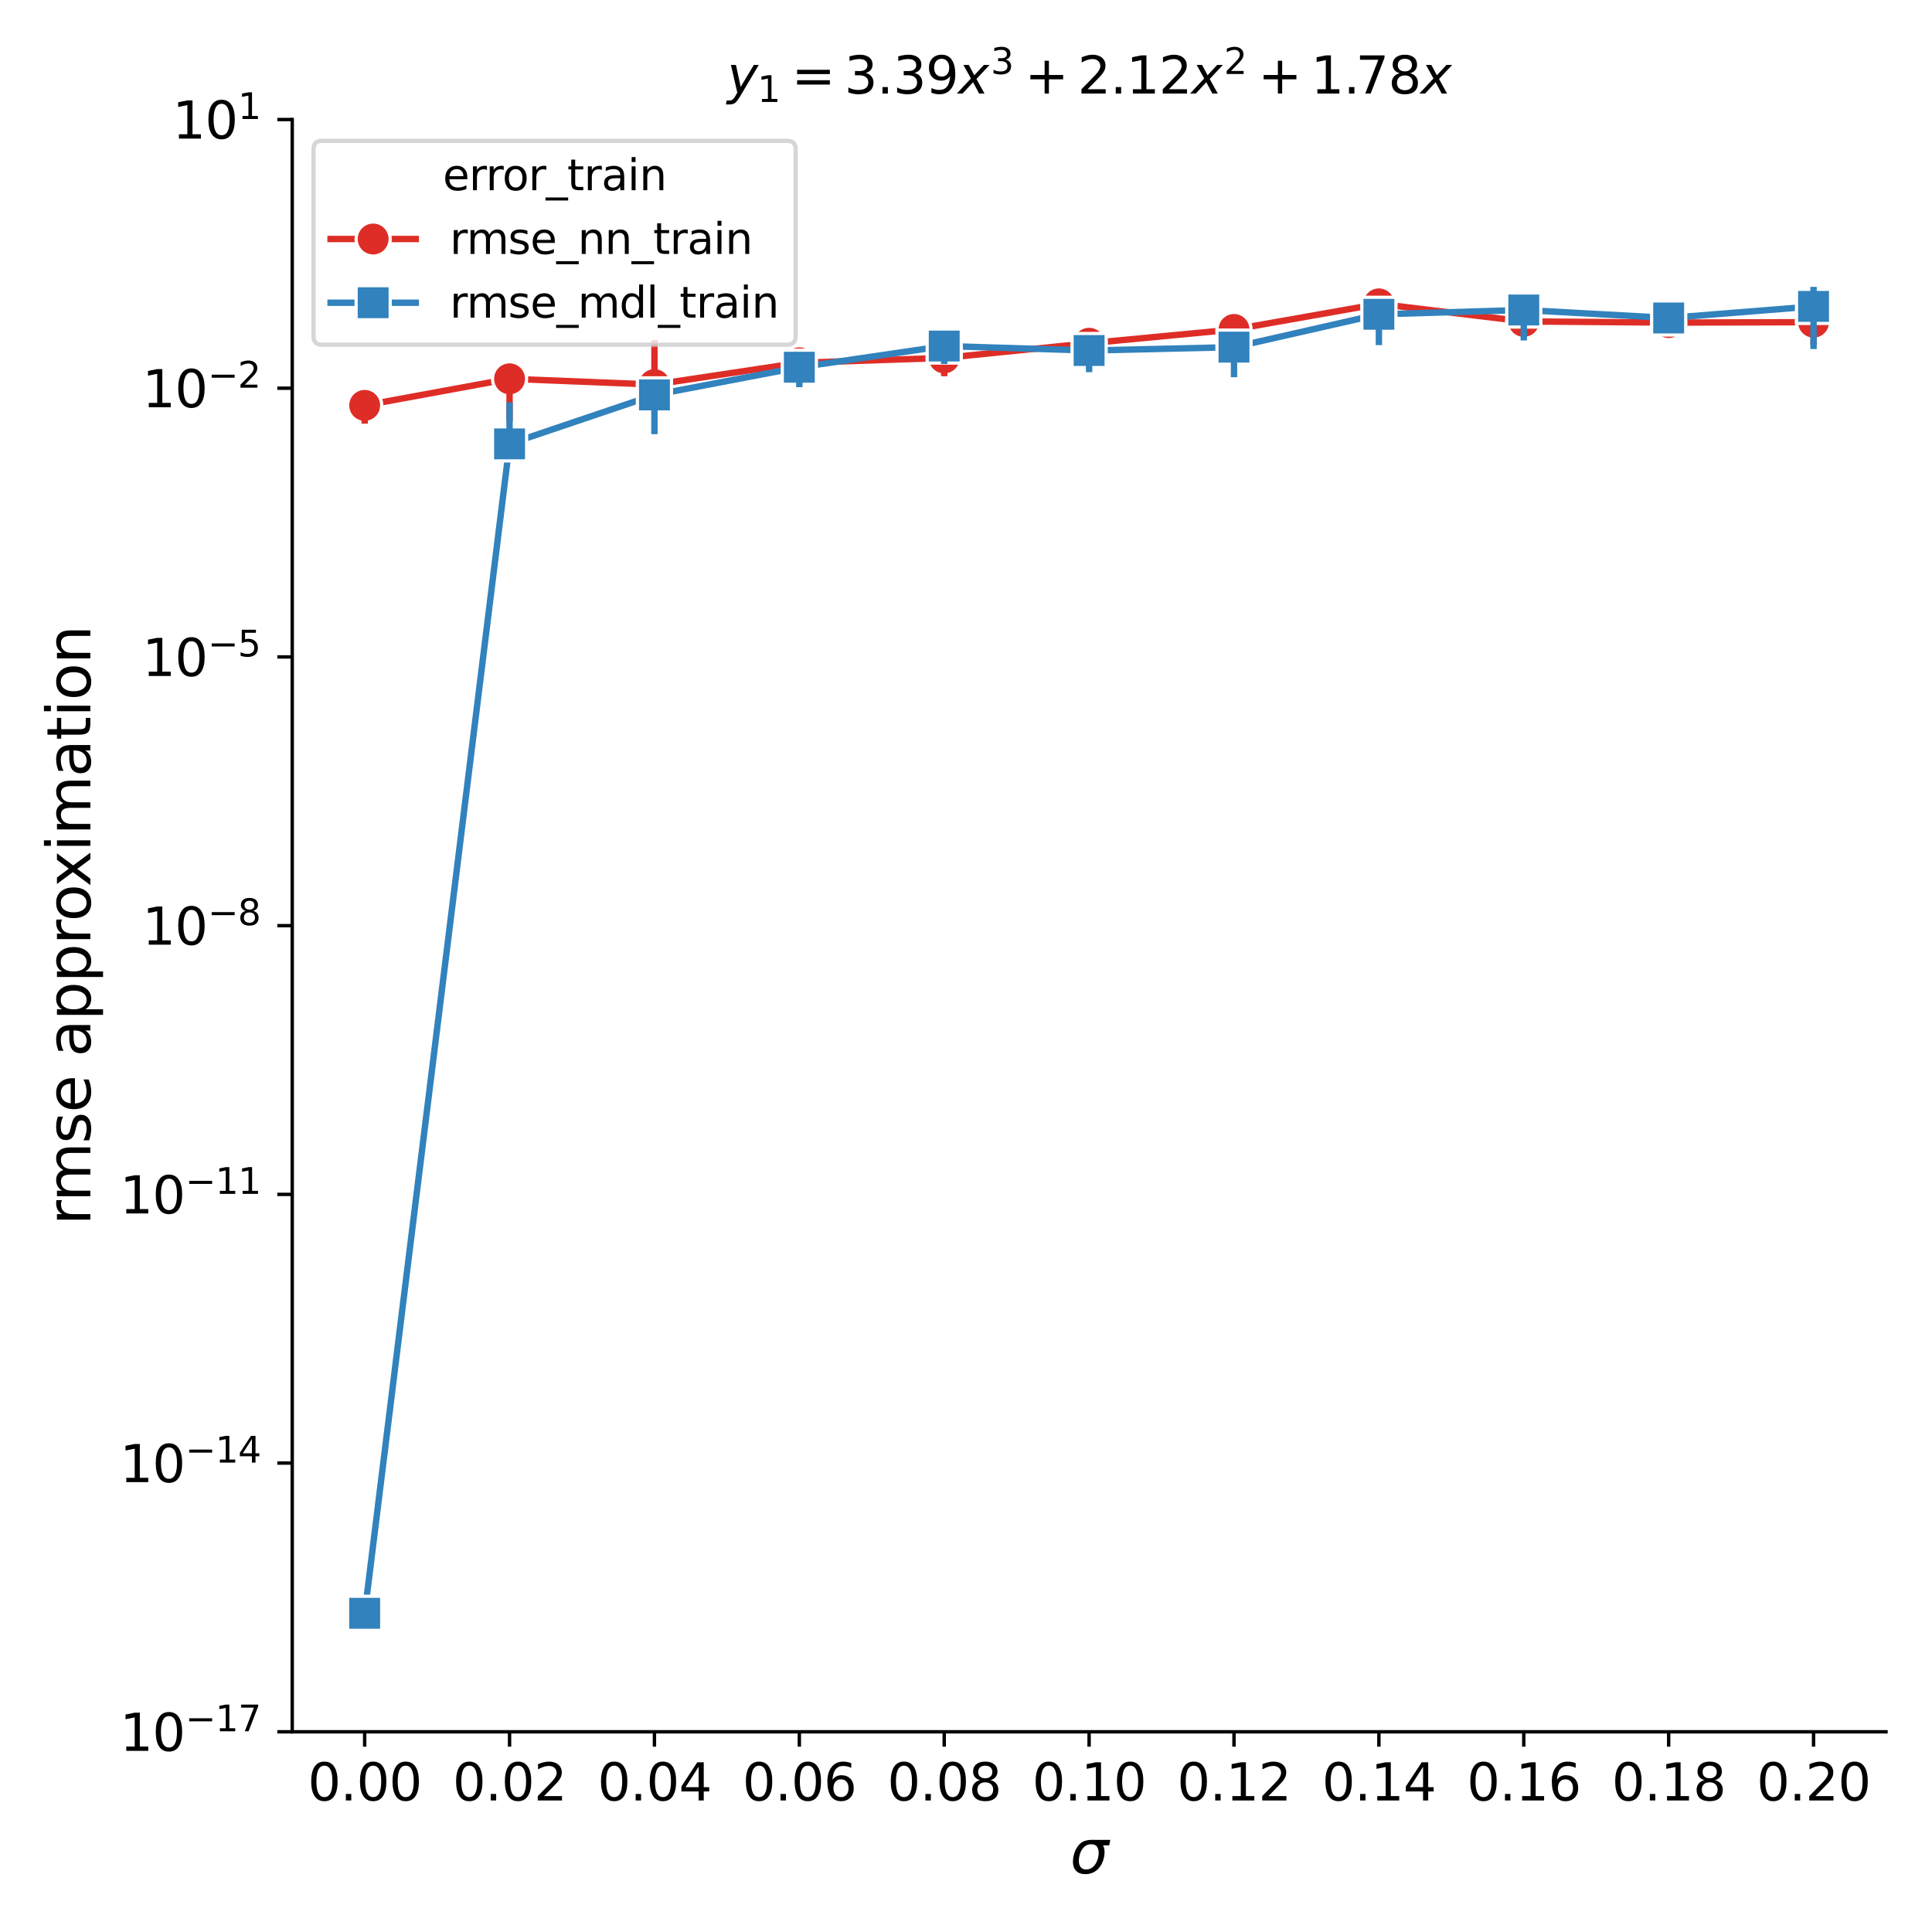 <?xml version="1.0" encoding="utf-8" standalone="no"?>
<!DOCTYPE svg PUBLIC "-//W3C//DTD SVG 1.1//EN"
  "http://www.w3.org/Graphics/SVG/1.1/DTD/svg11.dtd">
<svg xmlns:xlink="http://www.w3.org/1999/xlink" width="453.543pt" height="453.543pt" viewBox="0 0 453.543 453.543" xmlns="http://www.w3.org/2000/svg" version="1.1">
 <defs>
  <style type="text/css">*{stroke-linejoin: round; stroke-linecap: butt}</style>
 </defs>
 <g id="figure_1">
  <g id="patch_1">
   <path d="M 0 453.543 
L 453.543 453.543 
L 453.543 0 
L 0 0 
z
" style="fill: #ffffff"/>
  </g>
  <g id="axes_1">
   <g id="patch_2">
    <path d="M 68.601 406.543 
L 442.743 406.543 
L 442.743 28.056 
L 68.601 28.056 
z
" style="fill: #ffffff"/>
   </g>
   <g id="matplotlib.axis_1">
    <g id="xtick_1">
     <g id="line2d_1">
      <defs>
       <path id="m53efd79fbc" d="M 0 0 
L 0 3.5 
" style="stroke: #000000; stroke-width: 0.8"/>
      </defs>
      <g>
       <use xlink:href="#m53efd79fbc" x="85.607" y="406.543" style="stroke: #000000; stroke-width: 0.8"/>
      </g>
     </g>
     <g id="text_1">
      <!-- 0.00 -->
      <g transform="translate(72.248 422.661) scale(0.12 -0.12)">
       <defs>
        <path id="DejaVuSans-30" d="M 2034 4250 
Q 1547 4250 1301 3770 
Q 1056 3291 1056 2328 
Q 1056 1369 1301 889 
Q 1547 409 2034 409 
Q 2525 409 2770 889 
Q 3016 1369 3016 2328 
Q 3016 3291 2770 3770 
Q 2525 4250 2034 4250 
z
M 2034 4750 
Q 2819 4750 3233 4129 
Q 3647 3509 3647 2328 
Q 3647 1150 3233 529 
Q 2819 -91 2034 -91 
Q 1250 -91 836 529 
Q 422 1150 422 2328 
Q 422 3509 836 4129 
Q 1250 4750 2034 4750 
z
" transform="scale(0.016)"/>
        <path id="DejaVuSans-2e" d="M 684 794 
L 1344 794 
L 1344 0 
L 684 0 
L 684 794 
z
" transform="scale(0.016)"/>
       </defs>
       <use xlink:href="#DejaVuSans-30"/>
       <use xlink:href="#DejaVuSans-2e" transform="translate(63.623 0)"/>
       <use xlink:href="#DejaVuSans-30" transform="translate(95.41 0)"/>
       <use xlink:href="#DejaVuSans-30" transform="translate(159.033 0)"/>
      </g>
     </g>
    </g>
    <g id="xtick_2">
     <g id="line2d_2">
      <g>
       <use xlink:href="#m53efd79fbc" x="119.62" y="406.543" style="stroke: #000000; stroke-width: 0.8"/>
      </g>
     </g>
     <g id="text_2">
      <!-- 0.02 -->
      <g transform="translate(106.261 422.661) scale(0.12 -0.12)">
       <defs>
        <path id="DejaVuSans-32" d="M 1228 531 
L 3431 531 
L 3431 0 
L 469 0 
L 469 531 
Q 828 903 1448 1529 
Q 2069 2156 2228 2338 
Q 2531 2678 2651 2914 
Q 2772 3150 2772 3378 
Q 2772 3750 2511 3984 
Q 2250 4219 1831 4219 
Q 1534 4219 1204 4116 
Q 875 4013 500 3803 
L 500 4441 
Q 881 4594 1212 4672 
Q 1544 4750 1819 4750 
Q 2544 4750 2975 4387 
Q 3406 4025 3406 3419 
Q 3406 3131 3298 2873 
Q 3191 2616 2906 2266 
Q 2828 2175 2409 1742 
Q 1991 1309 1228 531 
z
" transform="scale(0.016)"/>
       </defs>
       <use xlink:href="#DejaVuSans-30"/>
       <use xlink:href="#DejaVuSans-2e" transform="translate(63.623 0)"/>
       <use xlink:href="#DejaVuSans-30" transform="translate(95.41 0)"/>
       <use xlink:href="#DejaVuSans-32" transform="translate(159.033 0)"/>
      </g>
     </g>
    </g>
    <g id="xtick_3">
     <g id="line2d_3">
      <g>
       <use xlink:href="#m53efd79fbc" x="153.633" y="406.543" style="stroke: #000000; stroke-width: 0.8"/>
      </g>
     </g>
     <g id="text_3">
      <!-- 0.04 -->
      <g transform="translate(140.274 422.661) scale(0.12 -0.12)">
       <defs>
        <path id="DejaVuSans-34" d="M 2419 4116 
L 825 1625 
L 2419 1625 
L 2419 4116 
z
M 2253 4666 
L 3047 4666 
L 3047 1625 
L 3713 1625 
L 3713 1100 
L 3047 1100 
L 3047 0 
L 2419 0 
L 2419 1100 
L 313 1100 
L 313 1709 
L 2253 4666 
z
" transform="scale(0.016)"/>
       </defs>
       <use xlink:href="#DejaVuSans-30"/>
       <use xlink:href="#DejaVuSans-2e" transform="translate(63.623 0)"/>
       <use xlink:href="#DejaVuSans-30" transform="translate(95.41 0)"/>
       <use xlink:href="#DejaVuSans-34" transform="translate(159.033 0)"/>
      </g>
     </g>
    </g>
    <g id="xtick_4">
     <g id="line2d_4">
      <g>
       <use xlink:href="#m53efd79fbc" x="187.646" y="406.543" style="stroke: #000000; stroke-width: 0.8"/>
      </g>
     </g>
     <g id="text_4">
      <!-- 0.06 -->
      <g transform="translate(174.287 422.661) scale(0.12 -0.12)">
       <defs>
        <path id="DejaVuSans-36" d="M 2113 2584 
Q 1688 2584 1439 2293 
Q 1191 2003 1191 1497 
Q 1191 994 1439 701 
Q 1688 409 2113 409 
Q 2538 409 2786 701 
Q 3034 994 3034 1497 
Q 3034 2003 2786 2293 
Q 2538 2584 2113 2584 
z
M 3366 4563 
L 3366 3988 
Q 3128 4100 2886 4159 
Q 2644 4219 2406 4219 
Q 1781 4219 1451 3797 
Q 1122 3375 1075 2522 
Q 1259 2794 1537 2939 
Q 1816 3084 2150 3084 
Q 2853 3084 3261 2657 
Q 3669 2231 3669 1497 
Q 3669 778 3244 343 
Q 2819 -91 2113 -91 
Q 1303 -91 875 529 
Q 447 1150 447 2328 
Q 447 3434 972 4092 
Q 1497 4750 2381 4750 
Q 2619 4750 2861 4703 
Q 3103 4656 3366 4563 
z
" transform="scale(0.016)"/>
       </defs>
       <use xlink:href="#DejaVuSans-30"/>
       <use xlink:href="#DejaVuSans-2e" transform="translate(63.623 0)"/>
       <use xlink:href="#DejaVuSans-30" transform="translate(95.41 0)"/>
       <use xlink:href="#DejaVuSans-36" transform="translate(159.033 0)"/>
      </g>
     </g>
    </g>
    <g id="xtick_5">
     <g id="line2d_5">
      <g>
       <use xlink:href="#m53efd79fbc" x="221.659" y="406.543" style="stroke: #000000; stroke-width: 0.8"/>
      </g>
     </g>
     <g id="text_5">
      <!-- 0.08 -->
      <g transform="translate(208.3 422.661) scale(0.12 -0.12)">
       <defs>
        <path id="DejaVuSans-38" d="M 2034 2216 
Q 1584 2216 1326 1975 
Q 1069 1734 1069 1313 
Q 1069 891 1326 650 
Q 1584 409 2034 409 
Q 2484 409 2743 651 
Q 3003 894 3003 1313 
Q 3003 1734 2745 1975 
Q 2488 2216 2034 2216 
z
M 1403 2484 
Q 997 2584 770 2862 
Q 544 3141 544 3541 
Q 544 4100 942 4425 
Q 1341 4750 2034 4750 
Q 2731 4750 3128 4425 
Q 3525 4100 3525 3541 
Q 3525 3141 3298 2862 
Q 3072 2584 2669 2484 
Q 3125 2378 3379 2068 
Q 3634 1759 3634 1313 
Q 3634 634 3220 271 
Q 2806 -91 2034 -91 
Q 1263 -91 848 271 
Q 434 634 434 1313 
Q 434 1759 690 2068 
Q 947 2378 1403 2484 
z
M 1172 3481 
Q 1172 3119 1398 2916 
Q 1625 2713 2034 2713 
Q 2441 2713 2670 2916 
Q 2900 3119 2900 3481 
Q 2900 3844 2670 4047 
Q 2441 4250 2034 4250 
Q 1625 4250 1398 4047 
Q 1172 3844 1172 3481 
z
" transform="scale(0.016)"/>
       </defs>
       <use xlink:href="#DejaVuSans-30"/>
       <use xlink:href="#DejaVuSans-2e" transform="translate(63.623 0)"/>
       <use xlink:href="#DejaVuSans-30" transform="translate(95.41 0)"/>
       <use xlink:href="#DejaVuSans-38" transform="translate(159.033 0)"/>
      </g>
     </g>
    </g>
    <g id="xtick_6">
     <g id="line2d_6">
      <g>
       <use xlink:href="#m53efd79fbc" x="255.672" y="406.543" style="stroke: #000000; stroke-width: 0.8"/>
      </g>
     </g>
     <g id="text_6">
      <!-- 0.10 -->
      <g transform="translate(242.313 422.661) scale(0.12 -0.12)">
       <defs>
        <path id="DejaVuSans-31" d="M 794 531 
L 1825 531 
L 1825 4091 
L 703 3866 
L 703 4441 
L 1819 4666 
L 2450 4666 
L 2450 531 
L 3481 531 
L 3481 0 
L 794 0 
L 794 531 
z
" transform="scale(0.016)"/>
       </defs>
       <use xlink:href="#DejaVuSans-30"/>
       <use xlink:href="#DejaVuSans-2e" transform="translate(63.623 0)"/>
       <use xlink:href="#DejaVuSans-31" transform="translate(95.41 0)"/>
       <use xlink:href="#DejaVuSans-30" transform="translate(159.033 0)"/>
      </g>
     </g>
    </g>
    <g id="xtick_7">
     <g id="line2d_7">
      <g>
       <use xlink:href="#m53efd79fbc" x="289.685" y="406.543" style="stroke: #000000; stroke-width: 0.8"/>
      </g>
     </g>
     <g id="text_7">
      <!-- 0.12 -->
      <g transform="translate(276.326 422.661) scale(0.12 -0.12)">
       <use xlink:href="#DejaVuSans-30"/>
       <use xlink:href="#DejaVuSans-2e" transform="translate(63.623 0)"/>
       <use xlink:href="#DejaVuSans-31" transform="translate(95.41 0)"/>
       <use xlink:href="#DejaVuSans-32" transform="translate(159.033 0)"/>
      </g>
     </g>
    </g>
    <g id="xtick_8">
     <g id="line2d_8">
      <g>
       <use xlink:href="#m53efd79fbc" x="323.698" y="406.543" style="stroke: #000000; stroke-width: 0.8"/>
      </g>
     </g>
     <g id="text_8">
      <!-- 0.14 -->
      <g transform="translate(310.339 422.661) scale(0.12 -0.12)">
       <use xlink:href="#DejaVuSans-30"/>
       <use xlink:href="#DejaVuSans-2e" transform="translate(63.623 0)"/>
       <use xlink:href="#DejaVuSans-31" transform="translate(95.41 0)"/>
       <use xlink:href="#DejaVuSans-34" transform="translate(159.033 0)"/>
      </g>
     </g>
    </g>
    <g id="xtick_9">
     <g id="line2d_9">
      <g>
       <use xlink:href="#m53efd79fbc" x="357.711" y="406.543" style="stroke: #000000; stroke-width: 0.8"/>
      </g>
     </g>
     <g id="text_9">
      <!-- 0.16 -->
      <g transform="translate(344.351 422.661) scale(0.12 -0.12)">
       <use xlink:href="#DejaVuSans-30"/>
       <use xlink:href="#DejaVuSans-2e" transform="translate(63.623 0)"/>
       <use xlink:href="#DejaVuSans-31" transform="translate(95.41 0)"/>
       <use xlink:href="#DejaVuSans-36" transform="translate(159.033 0)"/>
      </g>
     </g>
    </g>
    <g id="xtick_10">
     <g id="line2d_10">
      <g>
       <use xlink:href="#m53efd79fbc" x="391.724" y="406.543" style="stroke: #000000; stroke-width: 0.8"/>
      </g>
     </g>
     <g id="text_10">
      <!-- 0.18 -->
      <g transform="translate(378.364 422.661) scale(0.12 -0.12)">
       <use xlink:href="#DejaVuSans-30"/>
       <use xlink:href="#DejaVuSans-2e" transform="translate(63.623 0)"/>
       <use xlink:href="#DejaVuSans-31" transform="translate(95.41 0)"/>
       <use xlink:href="#DejaVuSans-38" transform="translate(159.033 0)"/>
      </g>
     </g>
    </g>
    <g id="xtick_11">
     <g id="line2d_11">
      <g>
       <use xlink:href="#m53efd79fbc" x="425.737" y="406.543" style="stroke: #000000; stroke-width: 0.8"/>
      </g>
     </g>
     <g id="text_11">
      <!-- 0.20 -->
      <g transform="translate(412.377 422.661) scale(0.12 -0.12)">
       <use xlink:href="#DejaVuSans-30"/>
       <use xlink:href="#DejaVuSans-2e" transform="translate(63.623 0)"/>
       <use xlink:href="#DejaVuSans-32" transform="translate(95.41 0)"/>
       <use xlink:href="#DejaVuSans-30" transform="translate(159.033 0)"/>
      </g>
     </g>
    </g>
    <g id="text_12">
     <!-- $\sigma$ -->
     <g transform="translate(251.192 439.795) scale(0.14 -0.14)">
      <defs>
       <path id="DejaVuSans-Oblique-3c3" d="M 2219 3044 
Q 1744 3044 1422 2700 
Q 1081 2341 969 1747 
Q 844 1119 1044 756 
Q 1241 397 1706 397 
Q 2166 397 2503 759 
Q 2844 1122 2966 1747 
Q 3075 2319 2881 2700 
Q 2700 3044 2219 3044 
z
M 2309 3503 
L 4219 3500 
L 4106 2925 
L 3463 2925 
Q 3706 2438 3575 1747 
Q 3406 888 2884 400 
Q 2359 -91 1609 -91 
Q 856 -91 525 400 
Q 194 888 363 1747 
Q 528 2609 1050 3097 
Q 1484 3503 2309 3503 
z
" transform="scale(0.016)"/>
      </defs>
      <use xlink:href="#DejaVuSans-Oblique-3c3" transform="translate(0 0.266)"/>
     </g>
    </g>
   </g>
   <g id="matplotlib.axis_2">
    <g id="ytick_1">
     <g id="line2d_12">
      <defs>
       <path id="m7c48f5117f" d="M 0 0 
L -3.5 0 
" style="stroke: #000000; stroke-width: 0.8"/>
      </defs>
      <g>
       <use xlink:href="#m7c48f5117f" x="68.601" y="406.543" style="stroke: #000000; stroke-width: 0.8"/>
      </g>
     </g>
     <g id="text_13">
      <!-- $\mathdefault{10^{-17}}$ -->
      <g transform="translate(28.121 411.102) scale(0.12 -0.12)">
       <defs>
        <path id="DejaVuSans-2212" d="M 678 2272 
L 4684 2272 
L 4684 1741 
L 678 1741 
L 678 2272 
z
" transform="scale(0.016)"/>
        <path id="DejaVuSans-37" d="M 525 4666 
L 3525 4666 
L 3525 4397 
L 1831 0 
L 1172 0 
L 2766 4134 
L 525 4134 
L 525 4666 
z
" transform="scale(0.016)"/>
       </defs>
       <use xlink:href="#DejaVuSans-31" transform="translate(0 0.684)"/>
       <use xlink:href="#DejaVuSans-30" transform="translate(63.623 0.684)"/>
       <use xlink:href="#DejaVuSans-2212" transform="translate(128.203 38.966) scale(0.7)"/>
       <use xlink:href="#DejaVuSans-31" transform="translate(186.855 38.966) scale(0.7)"/>
       <use xlink:href="#DejaVuSans-37" transform="translate(231.392 38.966) scale(0.7)"/>
      </g>
     </g>
    </g>
    <g id="ytick_2">
     <g id="line2d_13">
      <g>
       <use xlink:href="#m7c48f5117f" x="68.601" y="343.462" style="stroke: #000000; stroke-width: 0.8"/>
      </g>
     </g>
     <g id="text_14">
      <!-- $\mathdefault{10^{-14}}$ -->
      <g transform="translate(28.121 348.021) scale(0.12 -0.12)">
       <use xlink:href="#DejaVuSans-31" transform="translate(0 0.684)"/>
       <use xlink:href="#DejaVuSans-30" transform="translate(63.623 0.684)"/>
       <use xlink:href="#DejaVuSans-2212" transform="translate(128.203 38.966) scale(0.7)"/>
       <use xlink:href="#DejaVuSans-31" transform="translate(186.855 38.966) scale(0.7)"/>
       <use xlink:href="#DejaVuSans-34" transform="translate(231.392 38.966) scale(0.7)"/>
      </g>
     </g>
    </g>
    <g id="ytick_3">
     <g id="line2d_14">
      <g>
       <use xlink:href="#m7c48f5117f" x="68.601" y="280.381" style="stroke: #000000; stroke-width: 0.8"/>
      </g>
     </g>
     <g id="text_15">
      <!-- $\mathdefault{10^{-11}}$ -->
      <g transform="translate(28.121 284.94) scale(0.12 -0.12)">
       <use xlink:href="#DejaVuSans-31" transform="translate(0 0.684)"/>
       <use xlink:href="#DejaVuSans-30" transform="translate(63.623 0.684)"/>
       <use xlink:href="#DejaVuSans-2212" transform="translate(128.203 38.966) scale(0.7)"/>
       <use xlink:href="#DejaVuSans-31" transform="translate(186.855 38.966) scale(0.7)"/>
       <use xlink:href="#DejaVuSans-31" transform="translate(231.392 38.966) scale(0.7)"/>
      </g>
     </g>
    </g>
    <g id="ytick_4">
     <g id="line2d_15">
      <g>
       <use xlink:href="#m7c48f5117f" x="68.601" y="217.3" style="stroke: #000000; stroke-width: 0.8"/>
      </g>
     </g>
     <g id="text_16">
      <!-- $\mathdefault{10^{-8}}$ -->
      <g transform="translate(33.401 221.859) scale(0.12 -0.12)">
       <use xlink:href="#DejaVuSans-31" transform="translate(0 0.766)"/>
       <use xlink:href="#DejaVuSans-30" transform="translate(63.623 0.766)"/>
       <use xlink:href="#DejaVuSans-2212" transform="translate(128.203 39.047) scale(0.7)"/>
       <use xlink:href="#DejaVuSans-38" transform="translate(186.855 39.047) scale(0.7)"/>
      </g>
     </g>
    </g>
    <g id="ytick_5">
     <g id="line2d_16">
      <g>
       <use xlink:href="#m7c48f5117f" x="68.601" y="154.218" style="stroke: #000000; stroke-width: 0.8"/>
      </g>
     </g>
     <g id="text_17">
      <!-- $\mathdefault{10^{-5}}$ -->
      <g transform="translate(33.401 158.777) scale(0.12 -0.12)">
       <defs>
        <path id="DejaVuSans-35" d="M 691 4666 
L 3169 4666 
L 3169 4134 
L 1269 4134 
L 1269 2991 
Q 1406 3038 1543 3061 
Q 1681 3084 1819 3084 
Q 2600 3084 3056 2656 
Q 3513 2228 3513 1497 
Q 3513 744 3044 326 
Q 2575 -91 1722 -91 
Q 1428 -91 1123 -41 
Q 819 9 494 109 
L 494 744 
Q 775 591 1075 516 
Q 1375 441 1709 441 
Q 2250 441 2565 725 
Q 2881 1009 2881 1497 
Q 2881 1984 2565 2268 
Q 2250 2553 1709 2553 
Q 1456 2553 1204 2497 
Q 953 2441 691 2322 
L 691 4666 
z
" transform="scale(0.016)"/>
       </defs>
       <use xlink:href="#DejaVuSans-31" transform="translate(0 0.684)"/>
       <use xlink:href="#DejaVuSans-30" transform="translate(63.623 0.684)"/>
       <use xlink:href="#DejaVuSans-2212" transform="translate(128.203 38.966) scale(0.7)"/>
       <use xlink:href="#DejaVuSans-35" transform="translate(186.855 38.966) scale(0.7)"/>
      </g>
     </g>
    </g>
    <g id="ytick_6">
     <g id="line2d_17">
      <g>
       <use xlink:href="#m7c48f5117f" x="68.601" y="91.137" style="stroke: #000000; stroke-width: 0.8"/>
      </g>
     </g>
     <g id="text_18">
      <!-- $\mathdefault{10^{-2}}$ -->
      <g transform="translate(33.401 95.696) scale(0.12 -0.12)">
       <use xlink:href="#DejaVuSans-31" transform="translate(0 0.766)"/>
       <use xlink:href="#DejaVuSans-30" transform="translate(63.623 0.766)"/>
       <use xlink:href="#DejaVuSans-2212" transform="translate(128.203 39.047) scale(0.7)"/>
       <use xlink:href="#DejaVuSans-32" transform="translate(186.855 39.047) scale(0.7)"/>
      </g>
     </g>
    </g>
    <g id="ytick_7">
     <g id="line2d_18">
      <g>
       <use xlink:href="#m7c48f5117f" x="68.601" y="28.056" style="stroke: #000000; stroke-width: 0.8"/>
      </g>
     </g>
     <g id="text_19">
      <!-- $\mathdefault{10^{1}}$ -->
      <g transform="translate(40.481 32.615) scale(0.12 -0.12)">
       <use xlink:href="#DejaVuSans-31" transform="translate(0 0.684)"/>
       <use xlink:href="#DejaVuSans-30" transform="translate(63.623 0.684)"/>
       <use xlink:href="#DejaVuSans-31" transform="translate(128.203 38.966) scale(0.7)"/>
      </g>
     </g>
    </g>
    <g id="text_20">
     <!-- rmse approximation -->
     <g transform="translate(21.209 287.618) rotate(-90) scale(0.14 -0.14)">
      <defs>
       <path id="DejaVuSans-72" d="M 2631 2963 
Q 2534 3019 2420 3045 
Q 2306 3072 2169 3072 
Q 1681 3072 1420 2755 
Q 1159 2438 1159 1844 
L 1159 0 
L 581 0 
L 581 3500 
L 1159 3500 
L 1159 2956 
Q 1341 3275 1631 3429 
Q 1922 3584 2338 3584 
Q 2397 3584 2469 3576 
Q 2541 3569 2628 3553 
L 2631 2963 
z
" transform="scale(0.016)"/>
       <path id="DejaVuSans-6d" d="M 3328 2828 
Q 3544 3216 3844 3400 
Q 4144 3584 4550 3584 
Q 5097 3584 5394 3201 
Q 5691 2819 5691 2113 
L 5691 0 
L 5113 0 
L 5113 2094 
Q 5113 2597 4934 2840 
Q 4756 3084 4391 3084 
Q 3944 3084 3684 2787 
Q 3425 2491 3425 1978 
L 3425 0 
L 2847 0 
L 2847 2094 
Q 2847 2600 2669 2842 
Q 2491 3084 2119 3084 
Q 1678 3084 1418 2786 
Q 1159 2488 1159 1978 
L 1159 0 
L 581 0 
L 581 3500 
L 1159 3500 
L 1159 2956 
Q 1356 3278 1631 3431 
Q 1906 3584 2284 3584 
Q 2666 3584 2933 3390 
Q 3200 3197 3328 2828 
z
" transform="scale(0.016)"/>
       <path id="DejaVuSans-73" d="M 2834 3397 
L 2834 2853 
Q 2591 2978 2328 3040 
Q 2066 3103 1784 3103 
Q 1356 3103 1142 2972 
Q 928 2841 928 2578 
Q 928 2378 1081 2264 
Q 1234 2150 1697 2047 
L 1894 2003 
Q 2506 1872 2764 1633 
Q 3022 1394 3022 966 
Q 3022 478 2636 193 
Q 2250 -91 1575 -91 
Q 1294 -91 989 -36 
Q 684 19 347 128 
L 347 722 
Q 666 556 975 473 
Q 1284 391 1588 391 
Q 1994 391 2212 530 
Q 2431 669 2431 922 
Q 2431 1156 2273 1281 
Q 2116 1406 1581 1522 
L 1381 1569 
Q 847 1681 609 1914 
Q 372 2147 372 2553 
Q 372 3047 722 3315 
Q 1072 3584 1716 3584 
Q 2034 3584 2315 3537 
Q 2597 3491 2834 3397 
z
" transform="scale(0.016)"/>
       <path id="DejaVuSans-65" d="M 3597 1894 
L 3597 1613 
L 953 1613 
Q 991 1019 1311 708 
Q 1631 397 2203 397 
Q 2534 397 2845 478 
Q 3156 559 3463 722 
L 3463 178 
Q 3153 47 2828 -22 
Q 2503 -91 2169 -91 
Q 1331 -91 842 396 
Q 353 884 353 1716 
Q 353 2575 817 3079 
Q 1281 3584 2069 3584 
Q 2775 3584 3186 3129 
Q 3597 2675 3597 1894 
z
M 3022 2063 
Q 3016 2534 2758 2815 
Q 2500 3097 2075 3097 
Q 1594 3097 1305 2825 
Q 1016 2553 972 2059 
L 3022 2063 
z
" transform="scale(0.016)"/>
       <path id="DejaVuSans-20" transform="scale(0.016)"/>
       <path id="DejaVuSans-61" d="M 2194 1759 
Q 1497 1759 1228 1600 
Q 959 1441 959 1056 
Q 959 750 1161 570 
Q 1363 391 1709 391 
Q 2188 391 2477 730 
Q 2766 1069 2766 1631 
L 2766 1759 
L 2194 1759 
z
M 3341 1997 
L 3341 0 
L 2766 0 
L 2766 531 
Q 2569 213 2275 61 
Q 1981 -91 1556 -91 
Q 1019 -91 701 211 
Q 384 513 384 1019 
Q 384 1609 779 1909 
Q 1175 2209 1959 2209 
L 2766 2209 
L 2766 2266 
Q 2766 2663 2505 2880 
Q 2244 3097 1772 3097 
Q 1472 3097 1187 3025 
Q 903 2953 641 2809 
L 641 3341 
Q 956 3463 1253 3523 
Q 1550 3584 1831 3584 
Q 2591 3584 2966 3190 
Q 3341 2797 3341 1997 
z
" transform="scale(0.016)"/>
       <path id="DejaVuSans-70" d="M 1159 525 
L 1159 -1331 
L 581 -1331 
L 581 3500 
L 1159 3500 
L 1159 2969 
Q 1341 3281 1617 3432 
Q 1894 3584 2278 3584 
Q 2916 3584 3314 3078 
Q 3713 2572 3713 1747 
Q 3713 922 3314 415 
Q 2916 -91 2278 -91 
Q 1894 -91 1617 61 
Q 1341 213 1159 525 
z
M 3116 1747 
Q 3116 2381 2855 2742 
Q 2594 3103 2138 3103 
Q 1681 3103 1420 2742 
Q 1159 2381 1159 1747 
Q 1159 1113 1420 752 
Q 1681 391 2138 391 
Q 2594 391 2855 752 
Q 3116 1113 3116 1747 
z
" transform="scale(0.016)"/>
       <path id="DejaVuSans-6f" d="M 1959 3097 
Q 1497 3097 1228 2736 
Q 959 2375 959 1747 
Q 959 1119 1226 758 
Q 1494 397 1959 397 
Q 2419 397 2687 759 
Q 2956 1122 2956 1747 
Q 2956 2369 2687 2733 
Q 2419 3097 1959 3097 
z
M 1959 3584 
Q 2709 3584 3137 3096 
Q 3566 2609 3566 1747 
Q 3566 888 3137 398 
Q 2709 -91 1959 -91 
Q 1206 -91 779 398 
Q 353 888 353 1747 
Q 353 2609 779 3096 
Q 1206 3584 1959 3584 
z
" transform="scale(0.016)"/>
       <path id="DejaVuSans-78" d="M 3513 3500 
L 2247 1797 
L 3578 0 
L 2900 0 
L 1881 1375 
L 863 0 
L 184 0 
L 1544 1831 
L 300 3500 
L 978 3500 
L 1906 2253 
L 2834 3500 
L 3513 3500 
z
" transform="scale(0.016)"/>
       <path id="DejaVuSans-69" d="M 603 3500 
L 1178 3500 
L 1178 0 
L 603 0 
L 603 3500 
z
M 603 4863 
L 1178 4863 
L 1178 4134 
L 603 4134 
L 603 4863 
z
" transform="scale(0.016)"/>
       <path id="DejaVuSans-74" d="M 1172 4494 
L 1172 3500 
L 2356 3500 
L 2356 3053 
L 1172 3053 
L 1172 1153 
Q 1172 725 1289 603 
Q 1406 481 1766 481 
L 2356 481 
L 2356 0 
L 1766 0 
Q 1100 0 847 248 
Q 594 497 594 1153 
L 594 3053 
L 172 3053 
L 172 3500 
L 594 3500 
L 594 4494 
L 1172 4494 
z
" transform="scale(0.016)"/>
       <path id="DejaVuSans-6e" d="M 3513 2113 
L 3513 0 
L 2938 0 
L 2938 2094 
Q 2938 2591 2744 2837 
Q 2550 3084 2163 3084 
Q 1697 3084 1428 2787 
Q 1159 2491 1159 1978 
L 1159 0 
L 581 0 
L 581 3500 
L 1159 3500 
L 1159 2956 
Q 1366 3272 1645 3428 
Q 1925 3584 2291 3584 
Q 2894 3584 3203 3211 
Q 3513 2838 3513 2113 
z
" transform="scale(0.016)"/>
      </defs>
      <use xlink:href="#DejaVuSans-72"/>
      <use xlink:href="#DejaVuSans-6d" transform="translate(39.363 0)"/>
      <use xlink:href="#DejaVuSans-73" transform="translate(136.775 0)"/>
      <use xlink:href="#DejaVuSans-65" transform="translate(188.875 0)"/>
      <use xlink:href="#DejaVuSans-20" transform="translate(250.398 0)"/>
      <use xlink:href="#DejaVuSans-61" transform="translate(282.186 0)"/>
      <use xlink:href="#DejaVuSans-70" transform="translate(343.465 0)"/>
      <use xlink:href="#DejaVuSans-70" transform="translate(406.941 0)"/>
      <use xlink:href="#DejaVuSans-72" transform="translate(470.418 0)"/>
      <use xlink:href="#DejaVuSans-6f" transform="translate(509.281 0)"/>
      <use xlink:href="#DejaVuSans-78" transform="translate(567.338 0)"/>
      <use xlink:href="#DejaVuSans-69" transform="translate(626.518 0)"/>
      <use xlink:href="#DejaVuSans-6d" transform="translate(654.301 0)"/>
      <use xlink:href="#DejaVuSans-61" transform="translate(751.713 0)"/>
      <use xlink:href="#DejaVuSans-74" transform="translate(812.992 0)"/>
      <use xlink:href="#DejaVuSans-69" transform="translate(852.201 0)"/>
      <use xlink:href="#DejaVuSans-6f" transform="translate(879.984 0)"/>
      <use xlink:href="#DejaVuSans-6e" transform="translate(941.166 0)"/>
     </g>
    </g>
   </g>
   <g id="line2d_19">
    <path d="M 85.607 95.165 
L 119.62 88.925 
L 153.633 90.281 
L 187.646 85.165 
L 221.659 84.023 
L 255.672 80.573 
L 289.685 77.342 
L 323.698 71.331 
L 357.711 75.453 
L 391.724 75.728 
L 425.737 75.635 
" clip-path="url(#p56f0d4b841)" style="fill: none; stroke: #de2d26; stroke-width: 1.5; stroke-linecap: square"/>
    <defs>
     <path id="ma91f9342bd" d="M 0 4 
C 1.061 4 2.078 3.579 2.828 2.828 
C 3.579 2.078 4 1.061 4 0 
C 4 -1.061 3.579 -2.078 2.828 -2.828 
C 2.078 -3.579 1.061 -4 0 -4 
C -1.061 -4 -2.078 -3.579 -2.828 -2.828 
C -3.579 -2.078 -4 -1.061 -4 0 
C -4 1.061 -3.579 2.078 -2.828 2.828 
C -2.078 3.579 -1.061 4 0 4 
z
" style="stroke: #ffffff; stroke-width: 0.75"/>
    </defs>
    <g clip-path="url(#p56f0d4b841)">
     <use xlink:href="#ma91f9342bd" x="85.607" y="95.165" style="fill: #de2d26; stroke: #ffffff; stroke-width: 0.75"/>
     <use xlink:href="#ma91f9342bd" x="119.62" y="88.925" style="fill: #de2d26; stroke: #ffffff; stroke-width: 0.75"/>
     <use xlink:href="#ma91f9342bd" x="153.633" y="90.281" style="fill: #de2d26; stroke: #ffffff; stroke-width: 0.75"/>
     <use xlink:href="#ma91f9342bd" x="187.646" y="85.165" style="fill: #de2d26; stroke: #ffffff; stroke-width: 0.75"/>
     <use xlink:href="#ma91f9342bd" x="221.659" y="84.023" style="fill: #de2d26; stroke: #ffffff; stroke-width: 0.75"/>
     <use xlink:href="#ma91f9342bd" x="255.672" y="80.573" style="fill: #de2d26; stroke: #ffffff; stroke-width: 0.75"/>
     <use xlink:href="#ma91f9342bd" x="289.685" y="77.342" style="fill: #de2d26; stroke: #ffffff; stroke-width: 0.75"/>
     <use xlink:href="#ma91f9342bd" x="323.698" y="71.331" style="fill: #de2d26; stroke: #ffffff; stroke-width: 0.75"/>
     <use xlink:href="#ma91f9342bd" x="357.711" y="75.453" style="fill: #de2d26; stroke: #ffffff; stroke-width: 0.75"/>
     <use xlink:href="#ma91f9342bd" x="391.724" y="75.728" style="fill: #de2d26; stroke: #ffffff; stroke-width: 0.75"/>
     <use xlink:href="#ma91f9342bd" x="425.737" y="75.635" style="fill: #de2d26; stroke: #ffffff; stroke-width: 0.75"/>
    </g>
   </g>
   <g id="LineCollection_1">
    <path d="M 85.607 98.717 
L 85.607 94.807 
" clip-path="url(#p56f0d4b841)" style="fill: none; stroke: #de2d26; stroke-width: 1.5; stroke-linecap: square"/>
    <path d="M 119.62 98.115 
L 119.62 87.168 
" clip-path="url(#p56f0d4b841)" style="fill: none; stroke: #de2d26; stroke-width: 1.5; stroke-linecap: square"/>
    <path d="M 153.633 90.721 
L 153.633 80.587 
" clip-path="url(#p56f0d4b841)" style="fill: none; stroke: #de2d26; stroke-width: 1.5; stroke-linecap: square"/>
    <path d="M 187.646 87.414 
L 187.646 82.437 
" clip-path="url(#p56f0d4b841)" style="fill: none; stroke: #de2d26; stroke-width: 1.5; stroke-linecap: square"/>
    <path d="M 221.659 87.582 
L 221.659 77.856 
" clip-path="url(#p56f0d4b841)" style="fill: none; stroke: #de2d26; stroke-width: 1.5; stroke-linecap: square"/>
    <path d="M 255.672 84.171 
L 255.672 78.821 
" clip-path="url(#p56f0d4b841)" style="fill: none; stroke: #de2d26; stroke-width: 1.5; stroke-linecap: square"/>
    <path d="M 289.685 77.612 
L 289.685 77.282 
" clip-path="url(#p56f0d4b841)" style="fill: none; stroke: #de2d26; stroke-width: 1.5; stroke-linecap: square"/>
    <path d="M 323.698 75.949 
L 323.698 69.343 
" clip-path="url(#p56f0d4b841)" style="fill: none; stroke: #de2d26; stroke-width: 1.5; stroke-linecap: square"/>
    <path d="M 357.711 77.887 
L 357.711 74.409 
" clip-path="url(#p56f0d4b841)" style="fill: none; stroke: #de2d26; stroke-width: 1.5; stroke-linecap: square"/>
    <path d="M 391.724 77.304 
L 391.724 75.401 
" clip-path="url(#p56f0d4b841)" style="fill: none; stroke: #de2d26; stroke-width: 1.5; stroke-linecap: square"/>
    <path d="M 425.737 80.226 
L 425.737 70.691 
" clip-path="url(#p56f0d4b841)" style="fill: none; stroke: #de2d26; stroke-width: 1.5; stroke-linecap: square"/>
   </g>
   <g id="line2d_20">
    <path d="M 85.607 378.728 
L 119.62 104.197 
L 153.633 92.703 
L 187.646 86.212 
L 221.659 81.231 
L 255.672 82.285 
L 289.685 81.495 
L 323.698 73.784 
L 357.711 72.771 
L 391.724 74.645 
L 425.737 71.925 
" clip-path="url(#p56f0d4b841)" style="fill: none; stroke: #3182bd; stroke-width: 1.5; stroke-linecap: square"/>
    <defs>
     <path id="m7a5b9eff51" d="M -4 4 
L 4 4 
L 4 -4 
L -4 -4 
z
" style="stroke: #ffffff; stroke-width: 0.75; stroke-linejoin: miter"/>
    </defs>
    <g clip-path="url(#p56f0d4b841)">
     <use xlink:href="#m7a5b9eff51" x="85.607" y="378.728" style="fill: #3182bd; stroke: #ffffff; stroke-width: 0.75; stroke-linejoin: miter"/>
     <use xlink:href="#m7a5b9eff51" x="119.62" y="104.197" style="fill: #3182bd; stroke: #ffffff; stroke-width: 0.75; stroke-linejoin: miter"/>
     <use xlink:href="#m7a5b9eff51" x="153.633" y="92.703" style="fill: #3182bd; stroke: #ffffff; stroke-width: 0.75; stroke-linejoin: miter"/>
     <use xlink:href="#m7a5b9eff51" x="187.646" y="86.212" style="fill: #3182bd; stroke: #ffffff; stroke-width: 0.75; stroke-linejoin: miter"/>
     <use xlink:href="#m7a5b9eff51" x="221.659" y="81.231" style="fill: #3182bd; stroke: #ffffff; stroke-width: 0.75; stroke-linejoin: miter"/>
     <use xlink:href="#m7a5b9eff51" x="255.672" y="82.285" style="fill: #3182bd; stroke: #ffffff; stroke-width: 0.75; stroke-linejoin: miter"/>
     <use xlink:href="#m7a5b9eff51" x="289.685" y="81.495" style="fill: #3182bd; stroke: #ffffff; stroke-width: 0.75; stroke-linejoin: miter"/>
     <use xlink:href="#m7a5b9eff51" x="323.698" y="73.784" style="fill: #3182bd; stroke: #ffffff; stroke-width: 0.75; stroke-linejoin: miter"/>
     <use xlink:href="#m7a5b9eff51" x="357.711" y="72.771" style="fill: #3182bd; stroke: #ffffff; stroke-width: 0.75; stroke-linejoin: miter"/>
     <use xlink:href="#m7a5b9eff51" x="391.724" y="74.645" style="fill: #3182bd; stroke: #ffffff; stroke-width: 0.75; stroke-linejoin: miter"/>
     <use xlink:href="#m7a5b9eff51" x="425.737" y="71.925" style="fill: #3182bd; stroke: #ffffff; stroke-width: 0.75; stroke-linejoin: miter"/>
    </g>
   </g>
   <g id="LineCollection_2">
    <path d="M 85.607 378.917 
L 85.607 378.592 
" clip-path="url(#p56f0d4b841)" style="fill: none; stroke: #3182bd; stroke-width: 1.5; stroke-linecap: square"/>
    <path d="M 119.62 106.693 
L 119.62 95.19 
" clip-path="url(#p56f0d4b841)" style="fill: none; stroke: #3182bd; stroke-width: 1.5; stroke-linecap: square"/>
    <path d="M 153.633 101.175 
L 153.633 91.03 
" clip-path="url(#p56f0d4b841)" style="fill: none; stroke: #3182bd; stroke-width: 1.5; stroke-linecap: square"/>
    <path d="M 187.646 90.141 
L 187.646 84.449 
" clip-path="url(#p56f0d4b841)" style="fill: none; stroke: #3182bd; stroke-width: 1.5; stroke-linecap: square"/>
    <path d="M 221.659 84.703 
L 221.659 80.891 
" clip-path="url(#p56f0d4b841)" style="fill: none; stroke: #3182bd; stroke-width: 1.5; stroke-linecap: square"/>
    <path d="M 255.672 86.621 
L 255.672 81.489 
" clip-path="url(#p56f0d4b841)" style="fill: none; stroke: #3182bd; stroke-width: 1.5; stroke-linecap: square"/>
    <path d="M 289.685 87.807 
L 289.685 80.291 
" clip-path="url(#p56f0d4b841)" style="fill: none; stroke: #3182bd; stroke-width: 1.5; stroke-linecap: square"/>
    <path d="M 323.698 80.275 
L 323.698 71.443 
" clip-path="url(#p56f0d4b841)" style="fill: none; stroke: #3182bd; stroke-width: 1.5; stroke-linecap: square"/>
    <path d="M 357.711 79.175 
L 357.711 71.587 
" clip-path="url(#p56f0d4b841)" style="fill: none; stroke: #3182bd; stroke-width: 1.5; stroke-linecap: square"/>
    <path d="M 391.724 75.049 
L 391.724 72.079 
" clip-path="url(#p56f0d4b841)" style="fill: none; stroke: #3182bd; stroke-width: 1.5; stroke-linecap: square"/>
    <path d="M 425.737 81.195 
L 425.737 68.094 
" clip-path="url(#p56f0d4b841)" style="fill: none; stroke: #3182bd; stroke-width: 1.5; stroke-linecap: square"/>
   </g>
   <g id="line2d_21"/>
   <g id="line2d_22"/>
   <g id="line2d_23"/>
   <g id="line2d_24"/>
   <g id="patch_3">
    <path d="M 68.601 406.543 
L 68.601 28.056 
" style="fill: none; stroke: #000000; stroke-width: 0.8; stroke-linejoin: miter; stroke-linecap: square"/>
   </g>
   <g id="patch_4">
    <path d="M 68.601 406.543 
L 442.743 406.543 
" style="fill: none; stroke: #000000; stroke-width: 0.8; stroke-linejoin: miter; stroke-linecap: square"/>
   </g>
   <g id="text_21">
    <!-- $y_1=3.39 x^3 + 2.12 x^2 +1.78x$ -->
    <g transform="translate(170.712 22.056) scale(0.12 -0.12)">
     <defs>
      <path id="DejaVuSans-Oblique-79" d="M 1588 -325 
Q 1188 -997 936 -1164 
Q 684 -1331 294 -1331 
L -159 -1331 
L -63 -850 
L 269 -850 
Q 509 -850 678 -719 
Q 847 -588 1056 -206 
L 1234 128 
L 459 3500 
L 1069 3500 
L 1650 819 
L 3256 3500 
L 3859 3500 
L 1588 -325 
z
" transform="scale(0.016)"/>
      <path id="DejaVuSans-3d" d="M 678 2906 
L 4684 2906 
L 4684 2381 
L 678 2381 
L 678 2906 
z
M 678 1631 
L 4684 1631 
L 4684 1100 
L 678 1100 
L 678 1631 
z
" transform="scale(0.016)"/>
      <path id="DejaVuSans-33" d="M 2597 2516 
Q 3050 2419 3304 2112 
Q 3559 1806 3559 1356 
Q 3559 666 3084 287 
Q 2609 -91 1734 -91 
Q 1441 -91 1130 -33 
Q 819 25 488 141 
L 488 750 
Q 750 597 1062 519 
Q 1375 441 1716 441 
Q 2309 441 2620 675 
Q 2931 909 2931 1356 
Q 2931 1769 2642 2001 
Q 2353 2234 1838 2234 
L 1294 2234 
L 1294 2753 
L 1863 2753 
Q 2328 2753 2575 2939 
Q 2822 3125 2822 3475 
Q 2822 3834 2567 4026 
Q 2313 4219 1838 4219 
Q 1578 4219 1281 4162 
Q 984 4106 628 3988 
L 628 4550 
Q 988 4650 1302 4700 
Q 1616 4750 1894 4750 
Q 2613 4750 3031 4423 
Q 3450 4097 3450 3541 
Q 3450 3153 3228 2886 
Q 3006 2619 2597 2516 
z
" transform="scale(0.016)"/>
      <path id="DejaVuSans-39" d="M 703 97 
L 703 672 
Q 941 559 1184 500 
Q 1428 441 1663 441 
Q 2288 441 2617 861 
Q 2947 1281 2994 2138 
Q 2813 1869 2534 1725 
Q 2256 1581 1919 1581 
Q 1219 1581 811 2004 
Q 403 2428 403 3163 
Q 403 3881 828 4315 
Q 1253 4750 1959 4750 
Q 2769 4750 3195 4129 
Q 3622 3509 3622 2328 
Q 3622 1225 3098 567 
Q 2575 -91 1691 -91 
Q 1453 -91 1209 -44 
Q 966 3 703 97 
z
M 1959 2075 
Q 2384 2075 2632 2365 
Q 2881 2656 2881 3163 
Q 2881 3666 2632 3958 
Q 2384 4250 1959 4250 
Q 1534 4250 1286 3958 
Q 1038 3666 1038 3163 
Q 1038 2656 1286 2365 
Q 1534 2075 1959 2075 
z
" transform="scale(0.016)"/>
      <path id="DejaVuSans-Oblique-78" d="M 3841 3500 
L 2234 1784 
L 3219 0 
L 2559 0 
L 1819 1388 
L 531 0 
L -166 0 
L 1556 1844 
L 641 3500 
L 1300 3500 
L 1972 2234 
L 3144 3500 
L 3841 3500 
z
" transform="scale(0.016)"/>
      <path id="DejaVuSans-2b" d="M 2944 4013 
L 2944 2272 
L 4684 2272 
L 4684 1741 
L 2944 1741 
L 2944 0 
L 2419 0 
L 2419 1741 
L 678 1741 
L 678 2272 
L 2419 2272 
L 2419 4013 
L 2944 4013 
z
" transform="scale(0.016)"/>
     </defs>
     <use xlink:href="#DejaVuSans-Oblique-79" transform="translate(0 0.766)"/>
     <use xlink:href="#DejaVuSans-31" transform="translate(59.18 -15.641) scale(0.7)"/>
     <use xlink:href="#DejaVuSans-3d" transform="translate(125.933 0.766)"/>
     <use xlink:href="#DejaVuSans-33" transform="translate(229.204 0.766)"/>
     <use xlink:href="#DejaVuSans-2e" transform="translate(292.827 0.766)"/>
     <use xlink:href="#DejaVuSans-33" transform="translate(324.614 0.766)"/>
     <use xlink:href="#DejaVuSans-39" transform="translate(388.237 0.766)"/>
     <use xlink:href="#DejaVuSans-Oblique-78" transform="translate(451.86 0.766)"/>
     <use xlink:href="#DejaVuSans-33" transform="translate(515.506 39.047) scale(0.7)"/>
     <use xlink:href="#DejaVuSans-2b" transform="translate(582.259 0.766)"/>
     <use xlink:href="#DejaVuSans-32" transform="translate(685.531 0.766)"/>
     <use xlink:href="#DejaVuSans-2e" transform="translate(749.154 0.766)"/>
     <use xlink:href="#DejaVuSans-31" transform="translate(780.941 0.766)"/>
     <use xlink:href="#DejaVuSans-32" transform="translate(844.564 0.766)"/>
     <use xlink:href="#DejaVuSans-Oblique-78" transform="translate(908.187 0.766)"/>
     <use xlink:href="#DejaVuSans-32" transform="translate(971.833 39.047) scale(0.7)"/>
     <use xlink:href="#DejaVuSans-2b" transform="translate(1038.586 0.766)"/>
     <use xlink:href="#DejaVuSans-31" transform="translate(1141.857 0.766)"/>
     <use xlink:href="#DejaVuSans-2e" transform="translate(1205.48 0.766)"/>
     <use xlink:href="#DejaVuSans-37" transform="translate(1229.517 0.766)"/>
     <use xlink:href="#DejaVuSans-38" transform="translate(1293.14 0.766)"/>
     <use xlink:href="#DejaVuSans-Oblique-78" transform="translate(1356.763 0.766)"/>
    </g>
   </g>
   <g id="legend_1">
    <g id="patch_5">
     <path d="M 75.601 80.925 
L 184.782 80.925 
Q 186.782 80.925 186.782 78.925 
L 186.782 35.056 
Q 186.782 33.056 184.782 33.056 
L 75.601 33.056 
Q 73.601 33.056 73.601 35.056 
L 73.601 78.925 
Q 73.601 80.925 75.601 80.925 
z
" style="fill: #ffffff; opacity: 0.8; stroke: #cccccc; stroke-linejoin: miter"/>
    </g>
    <g id="text_22">
     <!-- error_train -->
     <g transform="translate(103.951 44.654) scale(0.1 -0.1)">
      <defs>
       <path id="DejaVuSans-5f" d="M 3263 -1063 
L 3263 -1509 
L -63 -1509 
L -63 -1063 
L 3263 -1063 
z
" transform="scale(0.016)"/>
      </defs>
      <use xlink:href="#DejaVuSans-65"/>
      <use xlink:href="#DejaVuSans-72" transform="translate(61.523 0)"/>
      <use xlink:href="#DejaVuSans-72" transform="translate(100.887 0)"/>
      <use xlink:href="#DejaVuSans-6f" transform="translate(139.75 0)"/>
      <use xlink:href="#DejaVuSans-72" transform="translate(200.932 0)"/>
      <use xlink:href="#DejaVuSans-5f" transform="translate(242.045 0)"/>
      <use xlink:href="#DejaVuSans-74" transform="translate(292.045 0)"/>
      <use xlink:href="#DejaVuSans-72" transform="translate(331.254 0)"/>
      <use xlink:href="#DejaVuSans-61" transform="translate(372.367 0)"/>
      <use xlink:href="#DejaVuSans-69" transform="translate(433.646 0)"/>
      <use xlink:href="#DejaVuSans-6e" transform="translate(461.43 0)"/>
     </g>
    </g>
    <g id="line2d_25">
     <path d="M 77.601 56.111 
L 87.601 56.111 
L 97.601 56.111 
" style="fill: none; stroke: #de2d26; stroke-width: 1.5; stroke-linecap: square"/>
     <g>
      <use xlink:href="#ma91f9342bd" x="87.601" y="56.111" style="fill: #de2d26; stroke: #ffffff; stroke-width: 0.75"/>
     </g>
    </g>
    <g id="text_23">
     <!-- rmse_nn_train -->
     <g transform="translate(105.601 59.611) scale(0.1 -0.1)">
      <use xlink:href="#DejaVuSans-72"/>
      <use xlink:href="#DejaVuSans-6d" transform="translate(39.363 0)"/>
      <use xlink:href="#DejaVuSans-73" transform="translate(136.775 0)"/>
      <use xlink:href="#DejaVuSans-65" transform="translate(188.875 0)"/>
      <use xlink:href="#DejaVuSans-5f" transform="translate(250.398 0)"/>
      <use xlink:href="#DejaVuSans-6e" transform="translate(300.398 0)"/>
      <use xlink:href="#DejaVuSans-6e" transform="translate(363.777 0)"/>
      <use xlink:href="#DejaVuSans-5f" transform="translate(427.156 0)"/>
      <use xlink:href="#DejaVuSans-74" transform="translate(477.156 0)"/>
      <use xlink:href="#DejaVuSans-72" transform="translate(516.365 0)"/>
      <use xlink:href="#DejaVuSans-61" transform="translate(557.479 0)"/>
      <use xlink:href="#DejaVuSans-69" transform="translate(618.758 0)"/>
      <use xlink:href="#DejaVuSans-6e" transform="translate(646.541 0)"/>
     </g>
    </g>
    <g id="line2d_26">
     <path d="M 77.601 71.067 
L 87.601 71.067 
L 97.601 71.067 
" style="fill: none; stroke: #3182bd; stroke-width: 1.5; stroke-linecap: square"/>
     <g>
      <use xlink:href="#m7a5b9eff51" x="87.601" y="71.067" style="fill: #3182bd; stroke: #ffffff; stroke-width: 0.75; stroke-linejoin: miter"/>
     </g>
    </g>
    <g id="text_24">
     <!-- rmse_mdl_train -->
     <g transform="translate(105.601 74.567) scale(0.1 -0.1)">
      <defs>
       <path id="DejaVuSans-64" d="M 2906 2969 
L 2906 4863 
L 3481 4863 
L 3481 0 
L 2906 0 
L 2906 525 
Q 2725 213 2448 61 
Q 2172 -91 1784 -91 
Q 1150 -91 751 415 
Q 353 922 353 1747 
Q 353 2572 751 3078 
Q 1150 3584 1784 3584 
Q 2172 3584 2448 3432 
Q 2725 3281 2906 2969 
z
M 947 1747 
Q 947 1113 1208 752 
Q 1469 391 1925 391 
Q 2381 391 2643 752 
Q 2906 1113 2906 1747 
Q 2906 2381 2643 2742 
Q 2381 3103 1925 3103 
Q 1469 3103 1208 2742 
Q 947 2381 947 1747 
z
" transform="scale(0.016)"/>
       <path id="DejaVuSans-6c" d="M 603 4863 
L 1178 4863 
L 1178 0 
L 603 0 
L 603 4863 
z
" transform="scale(0.016)"/>
      </defs>
      <use xlink:href="#DejaVuSans-72"/>
      <use xlink:href="#DejaVuSans-6d" transform="translate(39.363 0)"/>
      <use xlink:href="#DejaVuSans-73" transform="translate(136.775 0)"/>
      <use xlink:href="#DejaVuSans-65" transform="translate(188.875 0)"/>
      <use xlink:href="#DejaVuSans-5f" transform="translate(250.398 0)"/>
      <use xlink:href="#DejaVuSans-6d" transform="translate(300.398 0)"/>
      <use xlink:href="#DejaVuSans-64" transform="translate(397.811 0)"/>
      <use xlink:href="#DejaVuSans-6c" transform="translate(461.287 0)"/>
      <use xlink:href="#DejaVuSans-5f" transform="translate(489.07 0)"/>
      <use xlink:href="#DejaVuSans-74" transform="translate(539.07 0)"/>
      <use xlink:href="#DejaVuSans-72" transform="translate(578.279 0)"/>
      <use xlink:href="#DejaVuSans-61" transform="translate(619.393 0)"/>
      <use xlink:href="#DejaVuSans-69" transform="translate(680.672 0)"/>
      <use xlink:href="#DejaVuSans-6e" transform="translate(708.455 0)"/>
     </g>
    </g>
   </g>
  </g>
 </g>
 <defs>
  <clipPath id="p56f0d4b841">
   <rect x="68.601" y="28.056" width="374.143" height="378.487"/>
  </clipPath>
 </defs>
</svg>
